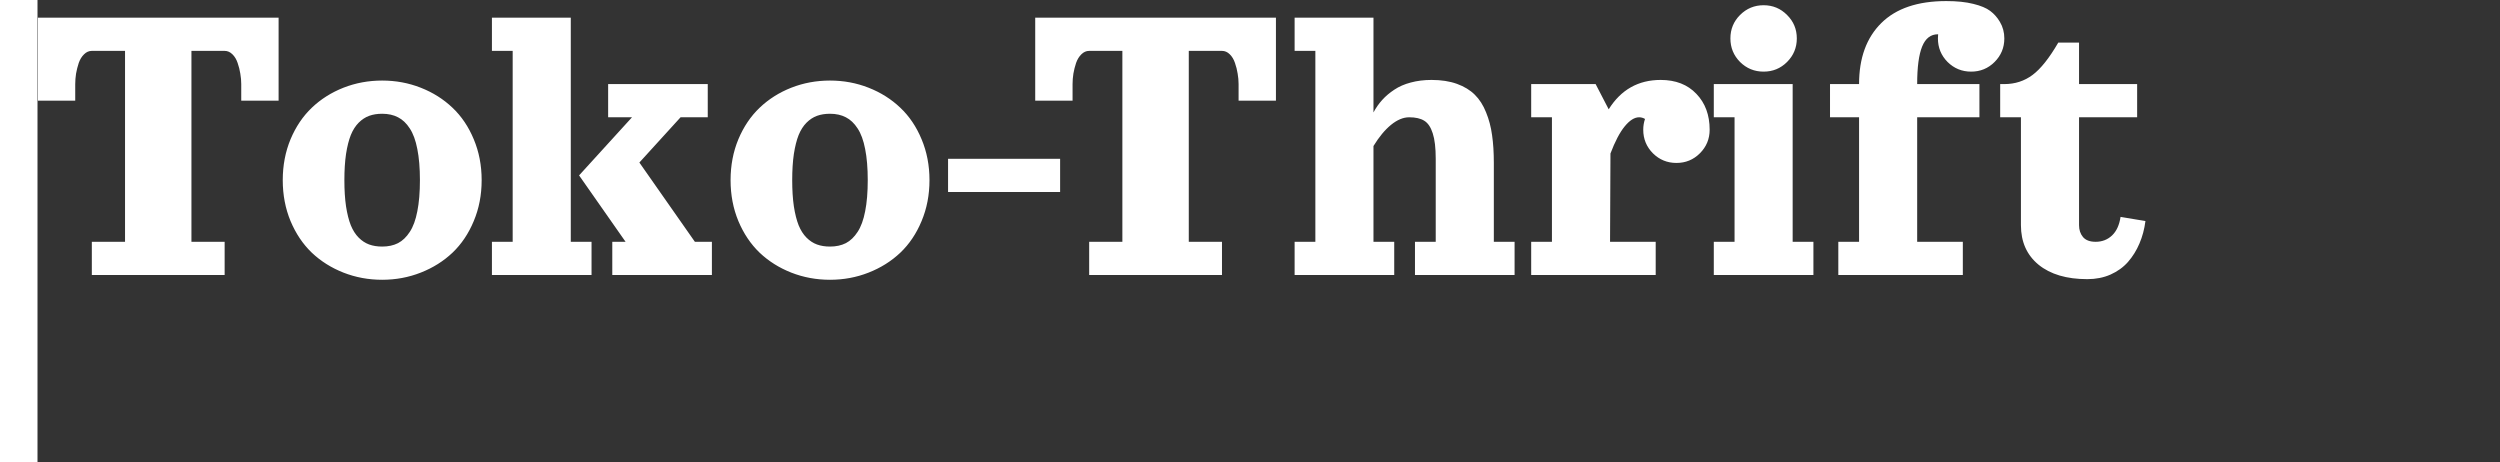 <svg width="1000" height="185" viewBox="0 0 1000 185" fill="none" xmlns="http://www.w3.org/2000/svg" transform="translate(15, 0)">
<rect x="0" y="0" width="1000" height="185" fill="#333333" stroke="none"/>
<path d="M0.15 7.07H96.439V40.273H81.498V33.633C81.498 32.277 81.374 30.88 81.124 29.441C80.903 28.002 80.543 26.577 80.045 25.166C79.575 23.755 78.883 22.607 77.97 21.721C77.057 20.808 76.019 20.352 74.857 20.352H61.576V96.719H74.857V110H21.732V96.719H35.014V20.352H21.732C20.57 20.352 19.533 20.808 18.62 21.721C17.706 22.607 17.001 23.755 16.503 25.166C16.033 26.577 15.673 28.002 15.424 29.441C15.203 30.88 15.092 32.277 15.092 33.633V40.273H0.15V7.07ZM122.379 35.085C127.249 33.176 132.41 32.222 137.86 32.222C143.311 32.222 148.458 33.176 153.3 35.085C158.17 36.995 162.403 39.665 166 43.096C169.597 46.499 172.433 50.705 174.508 55.713C176.611 60.721 177.663 66.172 177.663 72.065C177.663 77.959 176.611 83.41 174.508 88.418C172.433 93.426 169.597 97.646 166 101.077C162.403 104.48 158.17 107.136 153.3 109.045C148.458 110.955 143.311 111.909 137.86 111.909C132.41 111.909 127.249 110.955 122.379 109.045C117.537 107.136 113.318 104.48 109.721 101.077C106.151 97.646 103.315 93.426 101.212 88.418C99.137 83.41 98.1 77.959 98.1 72.065C98.1 66.172 99.137 60.721 101.212 55.713C103.315 50.705 106.151 46.499 109.721 43.096C113.318 39.665 117.537 36.995 122.379 35.085ZM137.86 45.503C135.924 45.503 134.194 45.78 132.672 46.333C131.151 46.886 129.753 47.8 128.48 49.072C127.208 50.345 126.156 51.991 125.326 54.011C124.524 56.031 123.887 58.549 123.417 61.565C122.974 64.581 122.753 68.081 122.753 72.065C122.753 76.05 122.974 79.55 123.417 82.566C123.887 85.582 124.524 88.1 125.326 90.12C126.156 92.139 127.208 93.786 128.48 95.059C129.753 96.331 131.151 97.245 132.672 97.798C134.194 98.351 135.924 98.628 137.86 98.628C140.295 98.628 142.412 98.171 144.21 97.258C146.009 96.317 147.572 94.823 148.9 92.776C150.256 90.728 151.266 87.975 151.93 84.517C152.622 81.058 152.968 76.908 152.968 72.065C152.968 67.223 152.622 63.073 151.93 59.614C151.266 56.156 150.256 53.403 148.9 51.355C147.572 49.307 146.009 47.827 144.21 46.914C142.412 45.973 140.295 45.503 137.86 45.503ZM228.256 46.914V33.633H268.1V46.914H257.226L240.749 65.01L262.953 96.719H269.76V110H229.916V96.719H235.229L216.635 70.156L237.802 46.914H228.256ZM181.771 7.07H213.314V96.719H221.615V110H181.771V96.719H190.072V20.352H181.771V7.07ZM301.51 35.085C306.38 33.176 311.54 32.222 316.991 32.222C322.442 32.222 327.589 33.176 332.431 35.085C337.3 36.995 341.534 39.665 345.131 43.096C348.728 46.499 351.564 50.705 353.639 55.713C355.742 60.721 356.793 66.172 356.793 72.065C356.793 77.959 355.742 83.41 353.639 88.418C351.564 93.426 348.728 97.646 345.131 101.077C341.534 104.48 337.3 107.136 332.431 109.045C327.589 110.955 322.442 111.909 316.991 111.909C311.54 111.909 306.38 110.955 301.51 109.045C296.668 107.136 292.449 104.48 288.852 101.077C285.282 97.646 282.446 93.426 280.343 88.418C278.268 83.41 277.23 77.959 277.23 72.065C277.23 66.172 278.268 60.721 280.343 55.713C282.446 50.705 285.282 46.499 288.852 43.096C292.449 39.665 296.668 36.995 301.51 35.085ZM316.991 45.503C315.054 45.503 313.325 45.78 311.803 46.333C310.281 46.886 308.884 47.8 307.611 49.072C306.339 50.345 305.287 51.991 304.457 54.011C303.655 56.031 303.018 58.549 302.548 61.565C302.105 64.581 301.884 68.081 301.884 72.065C301.884 76.05 302.105 79.55 302.548 82.566C303.018 85.582 303.655 88.1 304.457 90.12C305.287 92.139 306.339 93.786 307.611 95.059C308.884 96.331 310.281 97.245 311.803 97.798C313.325 98.351 315.054 98.628 316.991 98.628C319.426 98.628 321.543 98.171 323.341 97.258C325.14 96.317 326.703 94.823 328.031 92.776C329.387 90.728 330.397 87.975 331.061 84.517C331.753 81.058 332.099 76.908 332.099 72.065C332.099 67.223 331.753 63.073 331.061 59.614C330.397 56.156 329.387 53.403 328.031 51.355C326.703 49.307 325.14 47.827 323.341 46.914C321.543 45.973 319.426 45.503 316.991 45.503ZM364.223 76.797V63.516H409.047V76.797H364.223ZM399.086 7.07H495.375V40.273H480.434V33.633C480.434 32.277 480.309 30.88 480.06 29.441C479.839 28.002 479.479 26.577 478.981 25.166C478.511 23.755 477.819 22.607 476.906 21.721C475.993 20.808 474.955 20.352 473.793 20.352H460.512V96.719H473.793V110H420.668V96.719H433.949V20.352H420.668C419.506 20.352 418.468 20.808 417.555 21.721C416.642 22.607 415.937 23.755 415.438 25.166C414.968 26.577 414.608 28.002 414.359 29.441C414.138 30.88 414.027 32.277 414.027 33.633V40.273H399.086V7.07ZM557.631 31.973C561.505 31.973 564.894 32.498 567.799 33.55C570.705 34.601 573.084 36.054 574.938 37.908C576.792 39.734 578.286 42.072 579.42 44.922C580.583 47.744 581.385 50.788 581.828 54.053C582.298 57.29 582.533 60.998 582.533 65.176V96.719H590.834V110H550.99V96.719H559.291V63.516C559.291 59.144 558.89 55.741 558.087 53.306C557.313 50.871 556.178 49.197 554.684 48.284C553.218 47.371 551.212 46.914 548.666 46.914C546.314 46.914 543.893 47.924 541.403 49.944C538.94 51.964 536.602 54.786 534.389 58.411V96.719H542.689V110H502.846V96.719H511.146V20.352H502.846V7.07H534.389V44.963C535.385 43.109 536.561 41.435 537.917 39.941C539.272 38.447 540.877 37.092 542.731 35.874C544.585 34.629 546.771 33.674 549.289 33.01C551.834 32.319 554.615 31.973 557.631 31.973ZM597.475 33.633H623.249L628.478 43.718C633.375 35.888 640.307 31.973 649.271 31.973C655.276 31.973 660.035 33.827 663.549 37.534C667.09 41.214 668.861 46.001 668.861 51.895C668.861 55.575 667.561 58.715 664.96 61.316C662.387 63.889 659.26 65.176 655.58 65.176C651.9 65.176 648.76 63.889 646.159 61.316C643.585 58.715 642.299 55.575 642.299 51.895C642.299 50.4 642.534 48.962 643.004 47.578C642.257 47.135 641.469 46.914 640.639 46.914C638.785 46.914 636.862 48.132 634.87 50.566C632.905 52.974 631.01 56.584 629.184 61.399L629.018 96.719H647.279V110H597.475V96.719H605.775V46.914H597.475V33.633ZM681.022 24.793C678.449 22.192 677.162 19.051 677.162 15.371C677.162 11.691 678.449 8.564 681.022 5.991C683.623 3.39 686.763 2.09 690.443 2.09C694.123 2.09 697.25 3.39 699.823 5.991C702.424 8.564 703.725 11.691 703.725 15.371C703.725 19.051 702.424 22.192 699.823 24.793C697.25 27.366 694.123 28.652 690.443 28.652C686.763 28.652 683.623 27.366 681.022 24.793ZM670.521 33.633H702.064V96.719H710.365V110H670.521V96.719H678.822V46.914H670.521V33.633ZM717.006 46.914V33.633H728.627C728.627 23.229 731.588 15.094 737.509 9.229C743.43 3.363 752.09 0.43 763.49 0.43C767.751 0.43 771.362 0.803 774.323 1.55C777.283 2.27 779.538 3.21 781.088 4.373C782.637 5.535 783.924 6.987 784.948 8.73C786.138 10.723 786.732 12.936 786.732 15.371C786.732 19.051 785.432 22.192 782.831 24.793C780.258 27.366 777.131 28.652 773.451 28.652C769.771 28.652 766.631 27.366 764.03 24.793C761.457 22.192 760.17 19.051 760.17 15.371C760.17 14.818 760.198 14.264 760.253 13.711C760.225 13.711 760.198 13.711 760.17 13.711C757.292 13.711 755.189 15.343 753.861 18.608C752.533 21.873 751.869 26.881 751.869 33.633H776.771V46.914H751.869V96.719H770.131V110H720.326V96.719H728.627V46.914H717.006ZM808.314 17.031H816.615V33.633H839.857V46.914H816.615V90.078C816.615 91.96 817.141 93.537 818.192 94.81C819.271 96.082 820.959 96.719 823.256 96.719C825.829 96.719 828.015 95.875 829.813 94.187C831.612 92.472 832.746 89.995 833.217 86.758L843.178 88.418C842.763 91.655 841.96 94.657 840.771 97.424C839.608 100.164 838.087 102.612 836.205 104.771C834.324 106.901 831.986 108.589 829.191 109.834C826.424 111.051 823.339 111.66 819.936 111.66C811.662 111.66 805.16 109.737 800.429 105.891C795.725 102.017 793.373 96.746 793.373 90.078V46.914H785.072V33.633H786.732C790.993 33.633 794.757 32.415 798.021 29.98C801.286 27.546 804.717 23.229 808.314 17.031Z" fill="white"/>
</svg>
